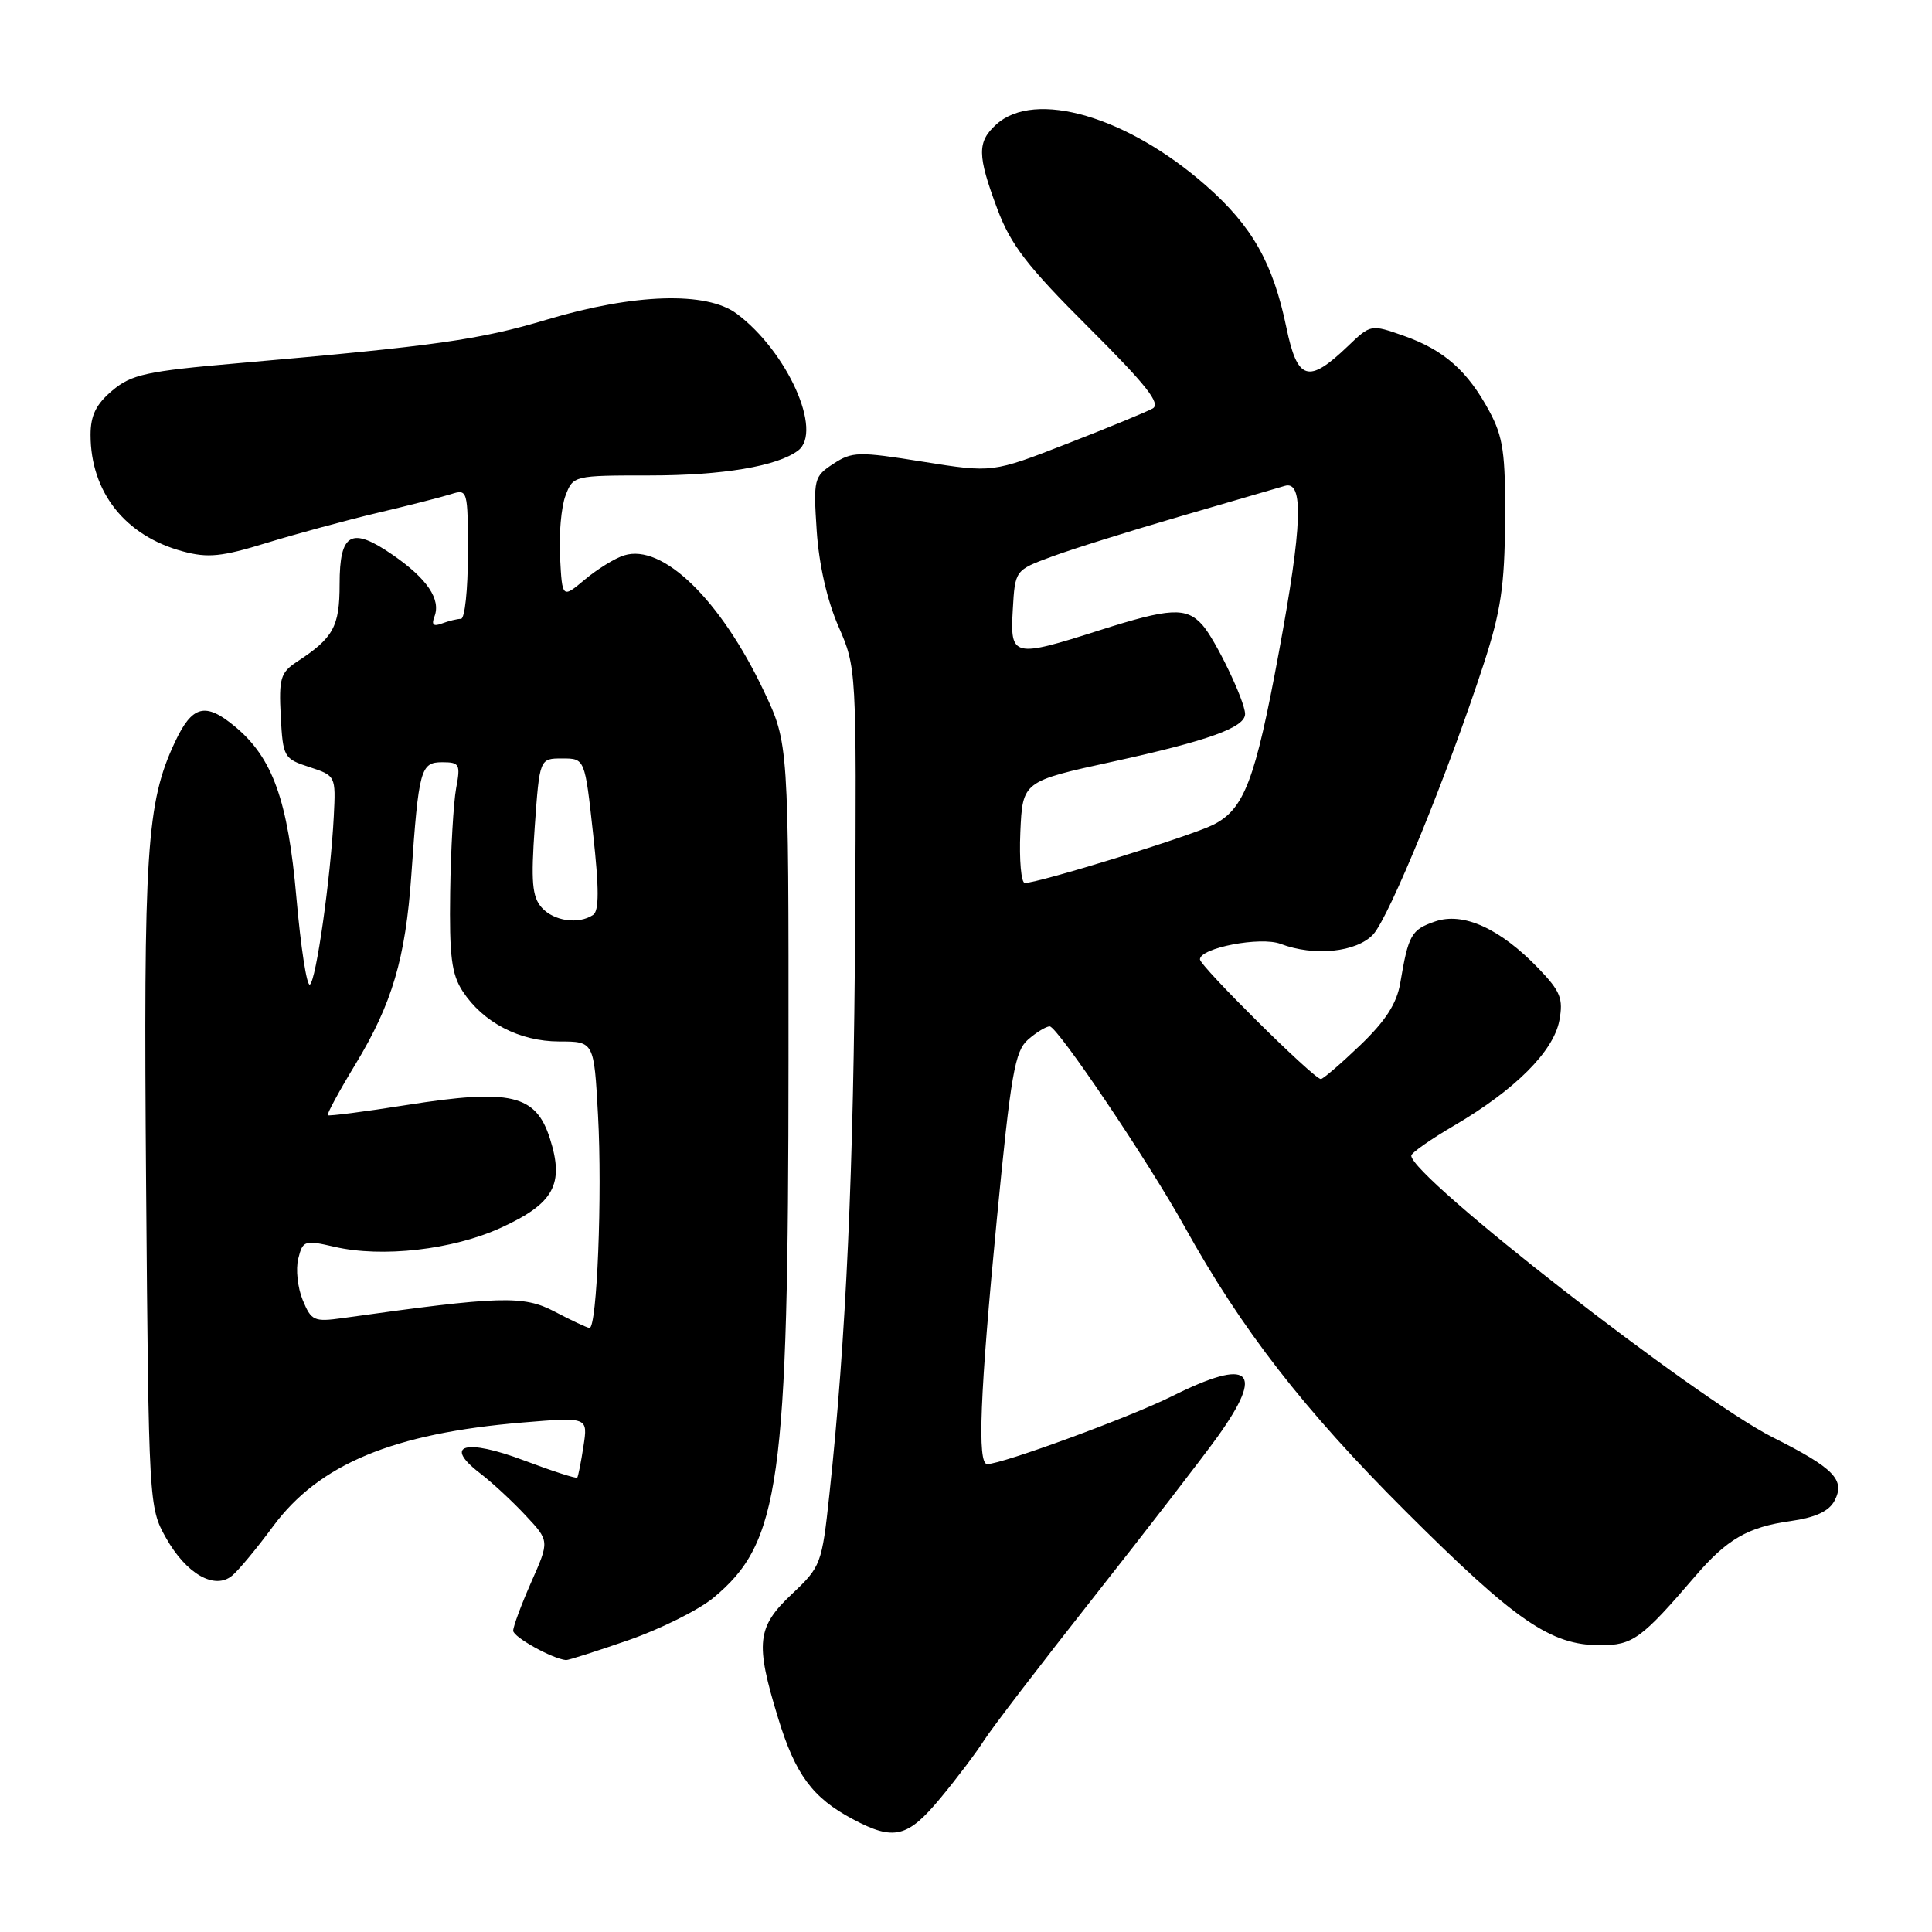 <?xml version="1.0" encoding="UTF-8" standalone="no"?>
<!DOCTYPE svg PUBLIC "-//W3C//DTD SVG 1.1//EN" "http://www.w3.org/Graphics/SVG/1.1/DTD/svg11.dtd" >
<svg xmlns="http://www.w3.org/2000/svg" xmlns:xlink="http://www.w3.org/1999/xlink" version="1.1" viewBox="0 0 256 256">
 <g >
 <path fill="currentColor"
d=" M 124.62 238.25 C 126.79 235.64 129.38 232.20 130.39 230.61 C 131.40 229.02 137.95 220.47 144.94 211.61 C 151.93 202.75 159.30 193.20 161.33 190.38 C 167.68 181.53 165.72 179.80 155.25 185.03 C 149.75 187.78 132.80 194.00 130.81 194.00 C 129.48 194.00 129.84 184.78 132.09 161.50 C 133.95 142.30 134.47 139.28 136.22 137.75 C 137.32 136.79 138.61 136.00 139.09 136.00 C 140.11 136.00 152.17 153.91 156.94 162.50 C 164.53 176.19 172.76 186.79 186.22 200.22 C 200.85 214.82 205.46 218.00 212.04 218.00 C 216.35 218.00 217.49 217.17 224.63 208.85 C 228.84 203.94 231.61 202.34 237.25 201.55 C 240.52 201.09 242.33 200.26 243.07 198.88 C 244.55 196.10 243.05 194.55 234.89 190.45 C 224.72 185.32 187.00 155.93 187.00 153.13 C 187.00 152.76 189.59 150.95 192.75 149.10 C 200.76 144.40 205.85 139.31 206.62 135.23 C 207.16 132.32 206.78 131.37 203.88 128.34 C 198.76 123.02 193.87 120.80 190.13 122.11 C 186.99 123.20 186.62 123.86 185.54 130.26 C 185.08 132.97 183.60 135.27 180.22 138.51 C 177.64 140.98 175.30 142.99 175.02 142.98 C 174.08 142.96 159.00 128.02 159.00 127.12 C 159.00 125.60 167.03 124.06 169.69 125.07 C 174.13 126.76 179.75 126.18 181.95 123.82 C 184.08 121.53 191.87 102.47 196.59 88.00 C 198.87 81.01 199.37 77.63 199.43 69.00 C 199.49 60.07 199.18 57.90 197.35 54.50 C 194.47 49.15 191.34 46.38 186.04 44.51 C 181.64 42.96 181.64 42.96 178.57 45.90 C 173.36 50.89 171.91 50.44 170.45 43.39 C 168.68 34.84 165.91 29.95 159.78 24.57 C 149.36 15.42 137.14 11.85 132.02 16.48 C 129.46 18.80 129.48 20.54 132.16 27.71 C 133.94 32.46 136.12 35.29 144.26 43.40 C 151.91 51.03 153.86 53.50 152.73 54.13 C 151.92 54.58 146.82 56.69 141.38 58.80 C 131.50 62.65 131.50 62.65 122.30 61.18 C 113.75 59.81 112.91 59.83 110.42 61.46 C 107.85 63.14 107.77 63.48 108.22 70.35 C 108.52 74.81 109.60 79.57 111.10 83.00 C 113.49 88.48 113.50 88.60 113.31 122.50 C 113.13 155.02 112.12 177.38 109.90 198.00 C 108.91 207.25 108.77 207.60 104.94 211.21 C 100.28 215.60 100.05 217.68 103.10 227.64 C 105.39 235.14 107.66 238.21 113.00 241.05 C 118.45 243.95 120.26 243.51 124.62 238.25 Z  M 83.22 217.35 C 87.46 215.88 92.54 213.35 94.50 211.74 C 103.36 204.43 104.46 196.61 104.48 140.50 C 104.50 98.50 104.50 98.50 101.21 91.56 C 95.48 79.46 87.79 71.99 82.70 73.59 C 81.49 73.96 79.15 75.41 77.50 76.79 C 74.50 79.30 74.50 79.30 74.21 73.83 C 74.04 70.83 74.37 67.16 74.93 65.68 C 75.94 63.02 76.01 63.00 86.11 63.00 C 95.76 63.00 103.00 61.78 105.75 59.70 C 109.08 57.18 104.32 46.57 97.62 41.57 C 93.63 38.59 84.05 38.89 72.50 42.34 C 63.52 45.03 57.85 45.83 31.63 48.12 C 19.39 49.18 17.43 49.61 14.88 51.75 C 12.73 53.56 12.00 55.05 12.00 57.62 C 12.00 65.21 16.59 71.01 24.23 73.06 C 27.55 73.96 29.39 73.77 35.35 71.93 C 39.28 70.73 45.88 68.94 50.00 67.96 C 54.12 66.99 58.51 65.87 59.75 65.48 C 61.96 64.78 62.00 64.90 62.00 73.38 C 62.00 78.12 61.59 82.00 61.08 82.00 C 60.58 82.00 59.45 82.28 58.57 82.61 C 57.43 83.05 57.14 82.79 57.57 81.69 C 58.44 79.41 56.61 76.69 52.09 73.56 C 46.56 69.73 45.00 70.57 45.00 77.40 C 45.00 83.05 44.19 84.52 39.31 87.71 C 37.18 89.12 36.94 89.91 37.20 94.89 C 37.49 100.33 37.61 100.54 41.00 101.64 C 44.48 102.78 44.50 102.82 44.23 108.14 C 43.81 116.38 41.88 129.96 41.06 130.46 C 40.65 130.71 39.86 125.55 39.28 118.99 C 38.15 106.06 36.14 100.43 31.16 96.29 C 27.21 93.00 25.48 93.44 23.18 98.33 C 19.41 106.37 19.00 112.67 19.36 157.10 C 19.70 199.24 19.73 199.75 21.98 203.75 C 24.68 208.56 28.44 210.71 30.76 208.78 C 31.61 208.08 34.05 205.14 36.18 202.25 C 42.28 194.00 52.08 189.92 69.26 188.49 C 77.91 187.77 77.91 187.77 77.31 191.64 C 76.99 193.76 76.61 195.63 76.49 195.79 C 76.36 195.95 73.19 194.93 69.45 193.52 C 61.65 190.58 58.69 191.43 63.58 195.19 C 65.19 196.42 67.92 198.95 69.65 200.81 C 72.81 204.18 72.81 204.18 70.40 209.62 C 69.08 212.61 68.00 215.52 68.00 216.08 C 68.00 216.91 73.16 219.79 75.00 219.97 C 75.28 220.00 78.97 218.82 83.22 217.35 Z  M 135.20 110.26 C 135.50 103.53 135.50 103.53 147.50 100.91 C 160.16 98.14 165.01 96.38 164.98 94.59 C 164.94 92.83 161.03 84.69 159.29 82.77 C 157.17 80.43 155.00 80.55 145.71 83.51 C 134.22 87.18 133.83 87.09 134.20 80.78 C 134.50 75.55 134.50 75.55 139.35 73.76 C 142.01 72.77 149.66 70.38 156.35 68.43 C 163.03 66.49 169.29 64.67 170.25 64.38 C 172.78 63.63 172.57 69.60 169.46 86.41 C 166.31 103.47 164.86 107.27 160.69 109.32 C 157.62 110.84 137.64 117.00 135.80 117.00 C 135.31 117.00 135.04 113.97 135.20 110.26 Z  M 73.50 173.80 C 69.35 171.62 66.37 171.71 45.42 174.65 C 41.61 175.18 41.25 175.02 40.11 172.26 C 39.44 170.64 39.17 168.17 39.52 166.78 C 40.12 164.37 40.35 164.29 44.33 165.21 C 50.63 166.67 60.02 165.60 66.38 162.68 C 73.40 159.47 74.80 156.92 72.87 150.87 C 71.01 145.02 67.67 144.24 53.87 146.42 C 48.28 147.31 43.58 147.91 43.43 147.77 C 43.29 147.62 44.94 144.57 47.11 141.00 C 51.96 132.99 53.73 126.99 54.50 116.00 C 55.48 101.93 55.73 101.00 58.59 101.00 C 60.90 101.00 61.04 101.26 60.44 104.45 C 60.09 106.35 59.73 112.55 59.65 118.24 C 59.53 126.69 59.83 129.08 61.30 131.34 C 64.02 135.49 68.83 137.99 74.10 138.00 C 78.71 138.00 78.71 138.00 79.24 147.75 C 79.82 158.26 79.11 176.03 78.11 175.96 C 77.78 175.93 75.70 174.96 73.50 173.80 Z  M 71.77 120.25 C 70.51 118.82 70.34 116.84 70.86 109.50 C 71.50 100.50 71.50 100.50 74.50 100.50 C 77.50 100.50 77.50 100.50 78.59 110.50 C 79.39 117.74 79.39 120.70 78.59 121.23 C 76.67 122.53 73.36 122.05 71.77 120.25 Z "/>
</g>
</svg>